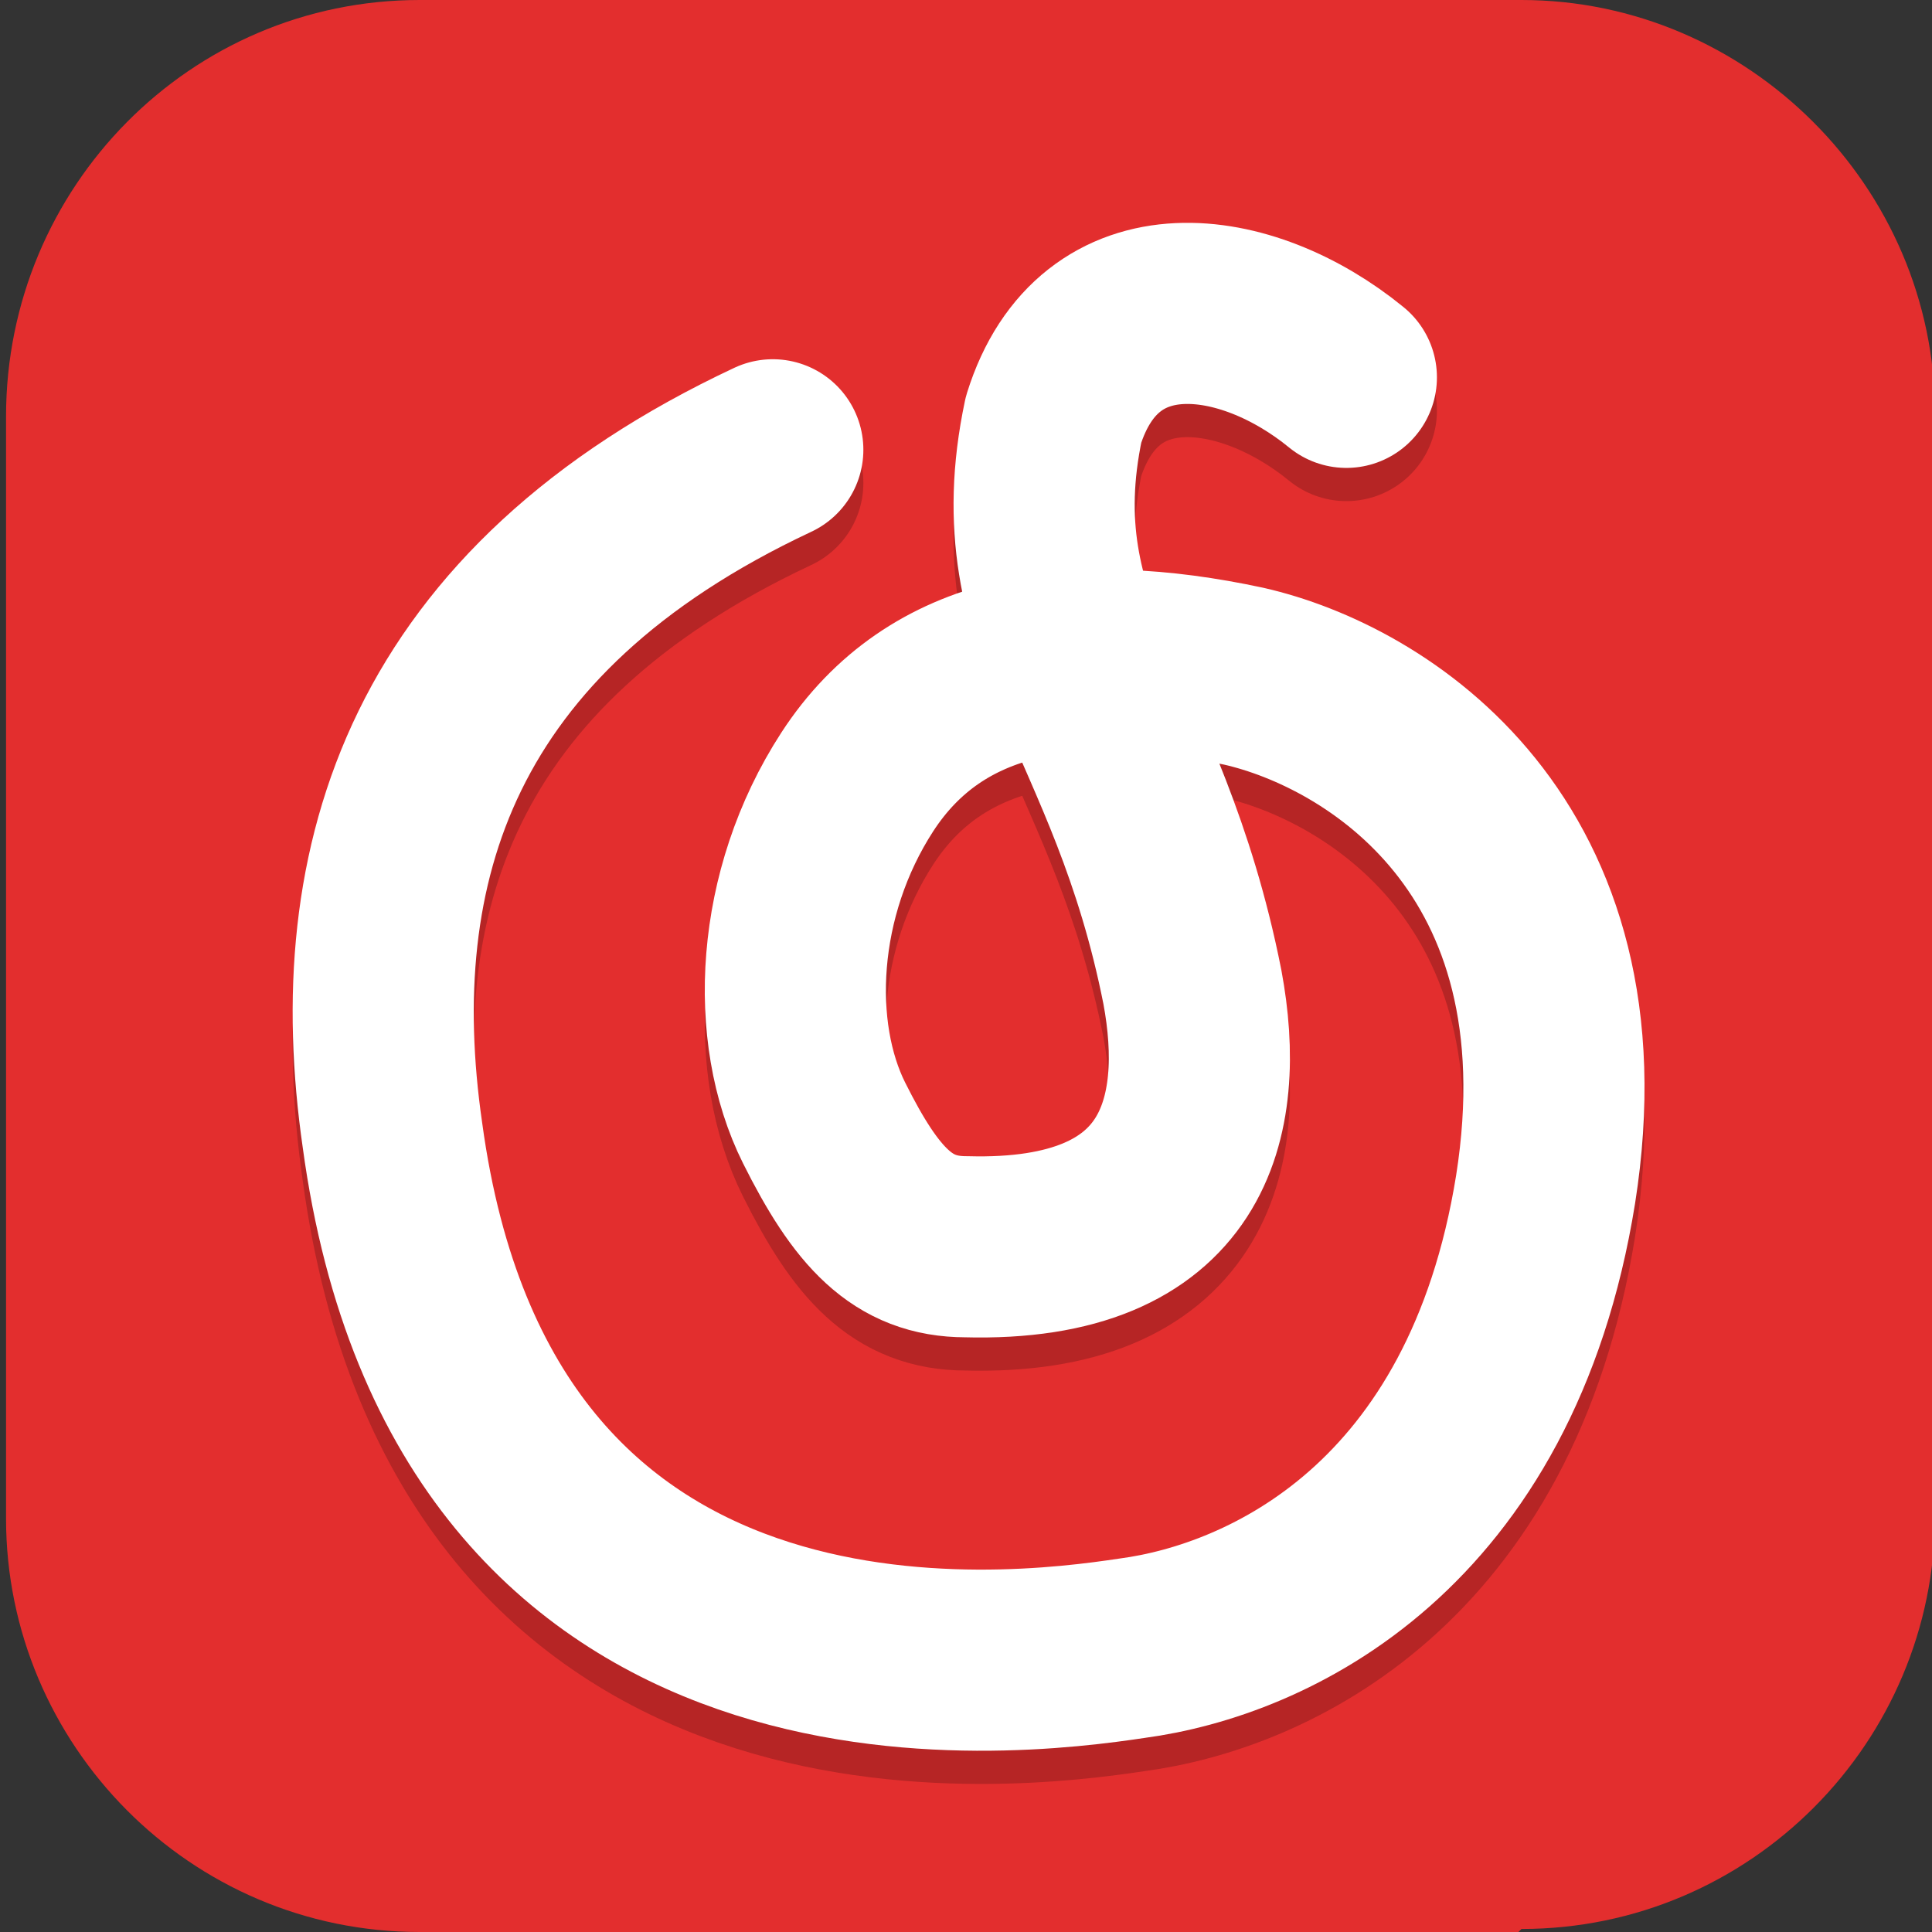 <?xml version="1.0" encoding="UTF-8"?>
<svg id="_图层_1" xmlns="http://www.w3.org/2000/svg" version="1.1" viewBox="0 0 64 64" width="16" height="16">
  <rect x="0" y="0" width="64" height="64" fill="#333333" stroke="none"/>
  <!-- Generator: Adobe Illustrator 29.0.1, SVG Export Plug-In . SVG Version: 2.1.0 Build 192)  -->
  <defs>
    <style>
      .st0, .st1, .st2, .st3 {
        display: none;
      }

      .st0, .st4, .st5, .st6, .st7, .st3 {
        isolation: isolate;
      }

      .st0, .st5, .st6, .st7, .st3 {
        opacity: .2;
      }

      .st8, .st7, .st3 {
        fill: #fff;
      }

      .st9 {
        fill: #dee5c0;
      }

      .st10 {
        fill: #86b02f;
      }

      .st11 {
        fill: #add439;
      }

      .st1, .st12 {
        fill: #e32e2e;
      }

      .st4 {
        opacity: .1;
      }

      .st13 {
        fill: #ac1248;
      }

      .st5 {
        stroke: #000;
      }

      .st5, .st14 {
        fill: none;
        stroke-linecap: round;
        stroke-linejoin: round;
        stroke-width: 6px;
      }

      .st15 {
        fill: #3471b9;
      }

      .st14 {
        stroke: #fff;
      }

      .st16 {
        fill: #eb2f6a;
      }

      .st17 {
        fill: #cedbe6;
      }

      .st18 {
        fill: #2e90e8;
      }
    </style>
  </defs>
  <path class="st12" d="M50.3,64H13.9C6.3,64,.2,57.8.2,50.3V13.8C.2,6.2,6.3,0,13.9,0h36.5c7.5,0,13.7,6.2,13.7,13.7v36.5c0,7.5-6.1,13.7-13.7,13.7h0Z"/>
  <g class="st2">
    <path class="st6" d="M31.7,4c0,0-.1,0-.2,0,0,0,0,0,0,0-1.1,0-2.2.3-3.2.9l-19.4,11.2c-1,.6-1.7,1.4-2.3,2.3h0s0,0,0,.1c0,0,0,0,0,.1h0c-.5,1-.9,2.1-.9,3.2v22.4c0,1.1.3,2.2.9,3.2,0,0,0,.2.1.2h0c.2.3.4.6.7.9,0,0,0,0,.1.1.1.1.2.2.3.3,0,0,.1.1.2.2.1,0,.2.2.3.3.2.1.4.3.6.4l19.4,11.2c1,.6,2.1.9,3.2.9h0c1.2,0,2.4-.3,3.4-.9l19.4-11.2c.9-.6,1.7-1.3,2.3-2.3h0s0,0,0-.1c0,0,0,0,0-.1h0c.6-1,.8-2.1.9-3.2v-22.4c0-.3,0-.5,0-.8,0,0,0-.2,0-.2,0-.2,0-.3,0-.5,0-.1,0-.2,0-.3,0-.1,0-.2-.1-.4,0-.1,0-.3-.1-.4,0,0,0,0,0,0h0c-.1-.3-.3-.5-.4-.8h0c-.6-.9-1.3-1.7-2.3-2.3l-19.4-11.2c-1-.6-2-.9-3.1-.9,0,0,0,0,0,0Z"/>
    <path class="st11" d="M31.7,3c0,0-.2,0-.3,0v13.9c0,0,.1,15.1.1,15.1l13.1-7.5,12.1-6.9c-.6-1-1.4-1.9-2.4-2.5L34.9,3.9c-1-.6-2-.9-3.1-.9Z"/>
    <path class="st13" d="M6.6,17.3c-.6,1-1,2.2-1,3.4v22.4c0,1.2.4,2.4,1,3.4l12-7,13-7.6-13-7.6-12-7Z"/>
    <path class="st15" d="M56.6,17.4l-12,7-13,7.6,13,7.6,12,7c.6-1,1-2.2,1-3.4v-22.4c0-.3,0-.5,0-.8,0,0,0-.2,0-.2,0-.2,0-.3,0-.5,0-.1,0-.2,0-.3,0-.1,0-.2-.1-.4,0-.1,0-.3-.1-.4,0,0,0,0,0,0h0c-.1-.3-.3-.5-.4-.8h0Z"/>
    <path class="st6" d="M6.9,17.8c-.2.2-.3.5-.5.7l9.2,5.2v-1l-8.7-5ZM56.2,17.9l-11.6,6.7-13.1,7.5v1l13.1-7.5,12.1-6.9c-.1-.3-.3-.5-.5-.7Z"/>
    <path class="st10" d="M31.7,3c-1.2,0-2.4.3-3.4.9L8.9,15.1c-1,.6-1.9,1.5-2.5,2.5l12.1,6.9,13.1,7.5v-15.1c0,0,.1-13.9.1-13.9Z"/>
    <path class="st18" d="M31.6,32v15.1c0,0-.1,13.9-.1,13.9,1.2,0,2.4-.3,3.4-.9l19.4-11.2c1-.6,1.9-1.5,2.4-2.5l-12.1-6.9-13.1-7.5Z"/>
    <path class="st16" d="M31.6,32l-13.1,7.5-12.1,6.9c.2.4.5.8.8,1.2,0,0,0,0,.1.1.1.1.2.2.3.3,0,0,.1.1.2.2.1,0,.2.2.3.3.2.1.4.3.6.4l19.4,11.2c1,.6,2.2.9,3.4.9v-13.9c0,0-.1-15.1-.1-15.1Z"/>
    <path class="st7" d="M31.6,32l-13.1,7.5-12.1,6.9c.1.3.3.5.5.7l11.6-6.6,13.1-7.5,13.1,7.5,11.6,6.7c.2-.2.3-.5.5-.7l-12.1-6.9-13.1-7.5Z"/>
    <path class="st6" d="M31.6,14.5l16,9.2v18.4l-16,9.2-16-9.2v-18.4l16-9.2Z"/>
    <path class="st8" d="M31.6,13.5l16,9.2v18.4l-16,9.2-16-9.2v-18.4l16-9.2Z"/>
    <path class="st17" d="M31.6,13.5l16,9.2v18.4l-16,9.2V13.5Z"/>
    <path class="st9" d="M31.6,13.5l-16,9.2,16,9.2,16-9.2-16-9.2Z"/>
    <path class="st7" d="M31.7,3c0,0-.1,0-.2,0,0,0,0,0,0,0-1.1,0-2.2.3-3.2.9L8.9,15.1c-1,.6-1.7,1.4-2.3,2.3h0s0,0,0,.1c0,0,0,0,0,.1h0c-.5,1-.9,2.1-.9,3.2v1c0-1.1.3-2.2.9-3.2h0s0,0,0-.1c0,0,0,0,0-.1h0c.6-.9,1.3-1.7,2.3-2.3L28.3,4.9c1-.6,2.1-.8,3.2-.9,0,0,0,0,0,0,0,0,.1,0,.2,0,0,0,0,0,0,0,1.1,0,2.2.3,3.1.9l19.4,11.2c1,.6,1.7,1.4,2.3,2.3h0c.2.2.3.5.4.8h0s0,0,0,0c0,.1,0,.3.1.4,0,.1,0,.2.1.4,0,.1,0,.2,0,.3,0,.2,0,.3,0,.5,0,0,0,.2,0,.2,0,.3,0,.5,0,.8v-1c0-.3,0-.5,0-.8,0,0,0-.2,0-.2,0-.2,0-.3,0-.5,0-.1,0-.2,0-.3,0-.1,0-.2-.1-.4,0-.1,0-.3-.1-.4,0,0,0,0,0,0h0c-.1-.3-.3-.5-.4-.8h0c-.6-.9-1.3-1.7-2.3-2.3L34.9,3.9c-1-.6-2-.9-3.1-.9,0,0,0,0,0,0Z"/>
    <path class="st4" d="M47.6,22.8l-2.9,1.7-13.1,7.5v1l13.1-7.5,2.9-1.7v-1Z"/>
  </g>
  <g>
    <path class="st0" d="M3.2,1h57.6c1.8,0,3.2,1.4,3.2,3.2v58c0,1.8-1.4,3.2-3.2,3.2H3.2c-1.8,0-3.2-1.4-3.2-3.2V4.3C0,2.5,1.4,1,3.2,1Z"/>
    <path class="st1" d="M3.2-.1h57.6c1.8,0,3.2,1.4,3.2,3.2v58c0,1.8-1.4,3.2-3.2,3.2H3.2c-1.8,0-3.2-1.4-3.2-3.2V3.1C0,1.3,1.4-.1,3.2-.1Z"/>
    <path class="st5" d="M25.6,16c-11.3,5.3-13.9,13.7-12.6,22.7,2.7,19.9,20.5,17.6,24.5,17,4.5-.6,11.9-4,13.7-15.2,1.8-11.4-5.6-16-10-17-5.6-1.2-10.2-.5-12.8,3.5-2.4,3.7-2.6,8.3-1.1,11.3,1.4,2.8,2.6,4.1,4.7,4.1,7.3.2,8.3-4.3,7.5-8.6-1.8-9.1-6.1-11.7-4.6-18.8,1.5-4.8,6.4-4.1,9.7-1.4"/>
    <path class="st14" d="M25.6,14.9c-11.3,5.3-13.9,13.7-12.6,22.7,2.7,19.9,20.5,17.6,24.5,17,4.5-.6,11.9-4,13.7-15.2,1.8-11.4-5.6-16-10-17-5.6-1.2-10.2-.5-12.8,3.5-2.4,3.7-2.6,8.3-1.1,11.3,1.4,2.8,2.6,4.1,4.7,4.1,7.3.2,8.3-4.3,7.5-8.6-1.8-9.1-6.1-11.7-4.6-18.8,1.5-4.8,6.4-4.1,9.7-1.4"/>
    <path class="st3" d="M3.2-.1C1.4-.1,0,1.3,0,3.1v1.2C0,2.5,1.4,1,3.2,1h57.6c1.8,0,3.2,1.4,3.2,3.2v-1.2c0-1.8-1.4-3.2-3.2-3.2H3.2Z"/>
  </g>
</svg>